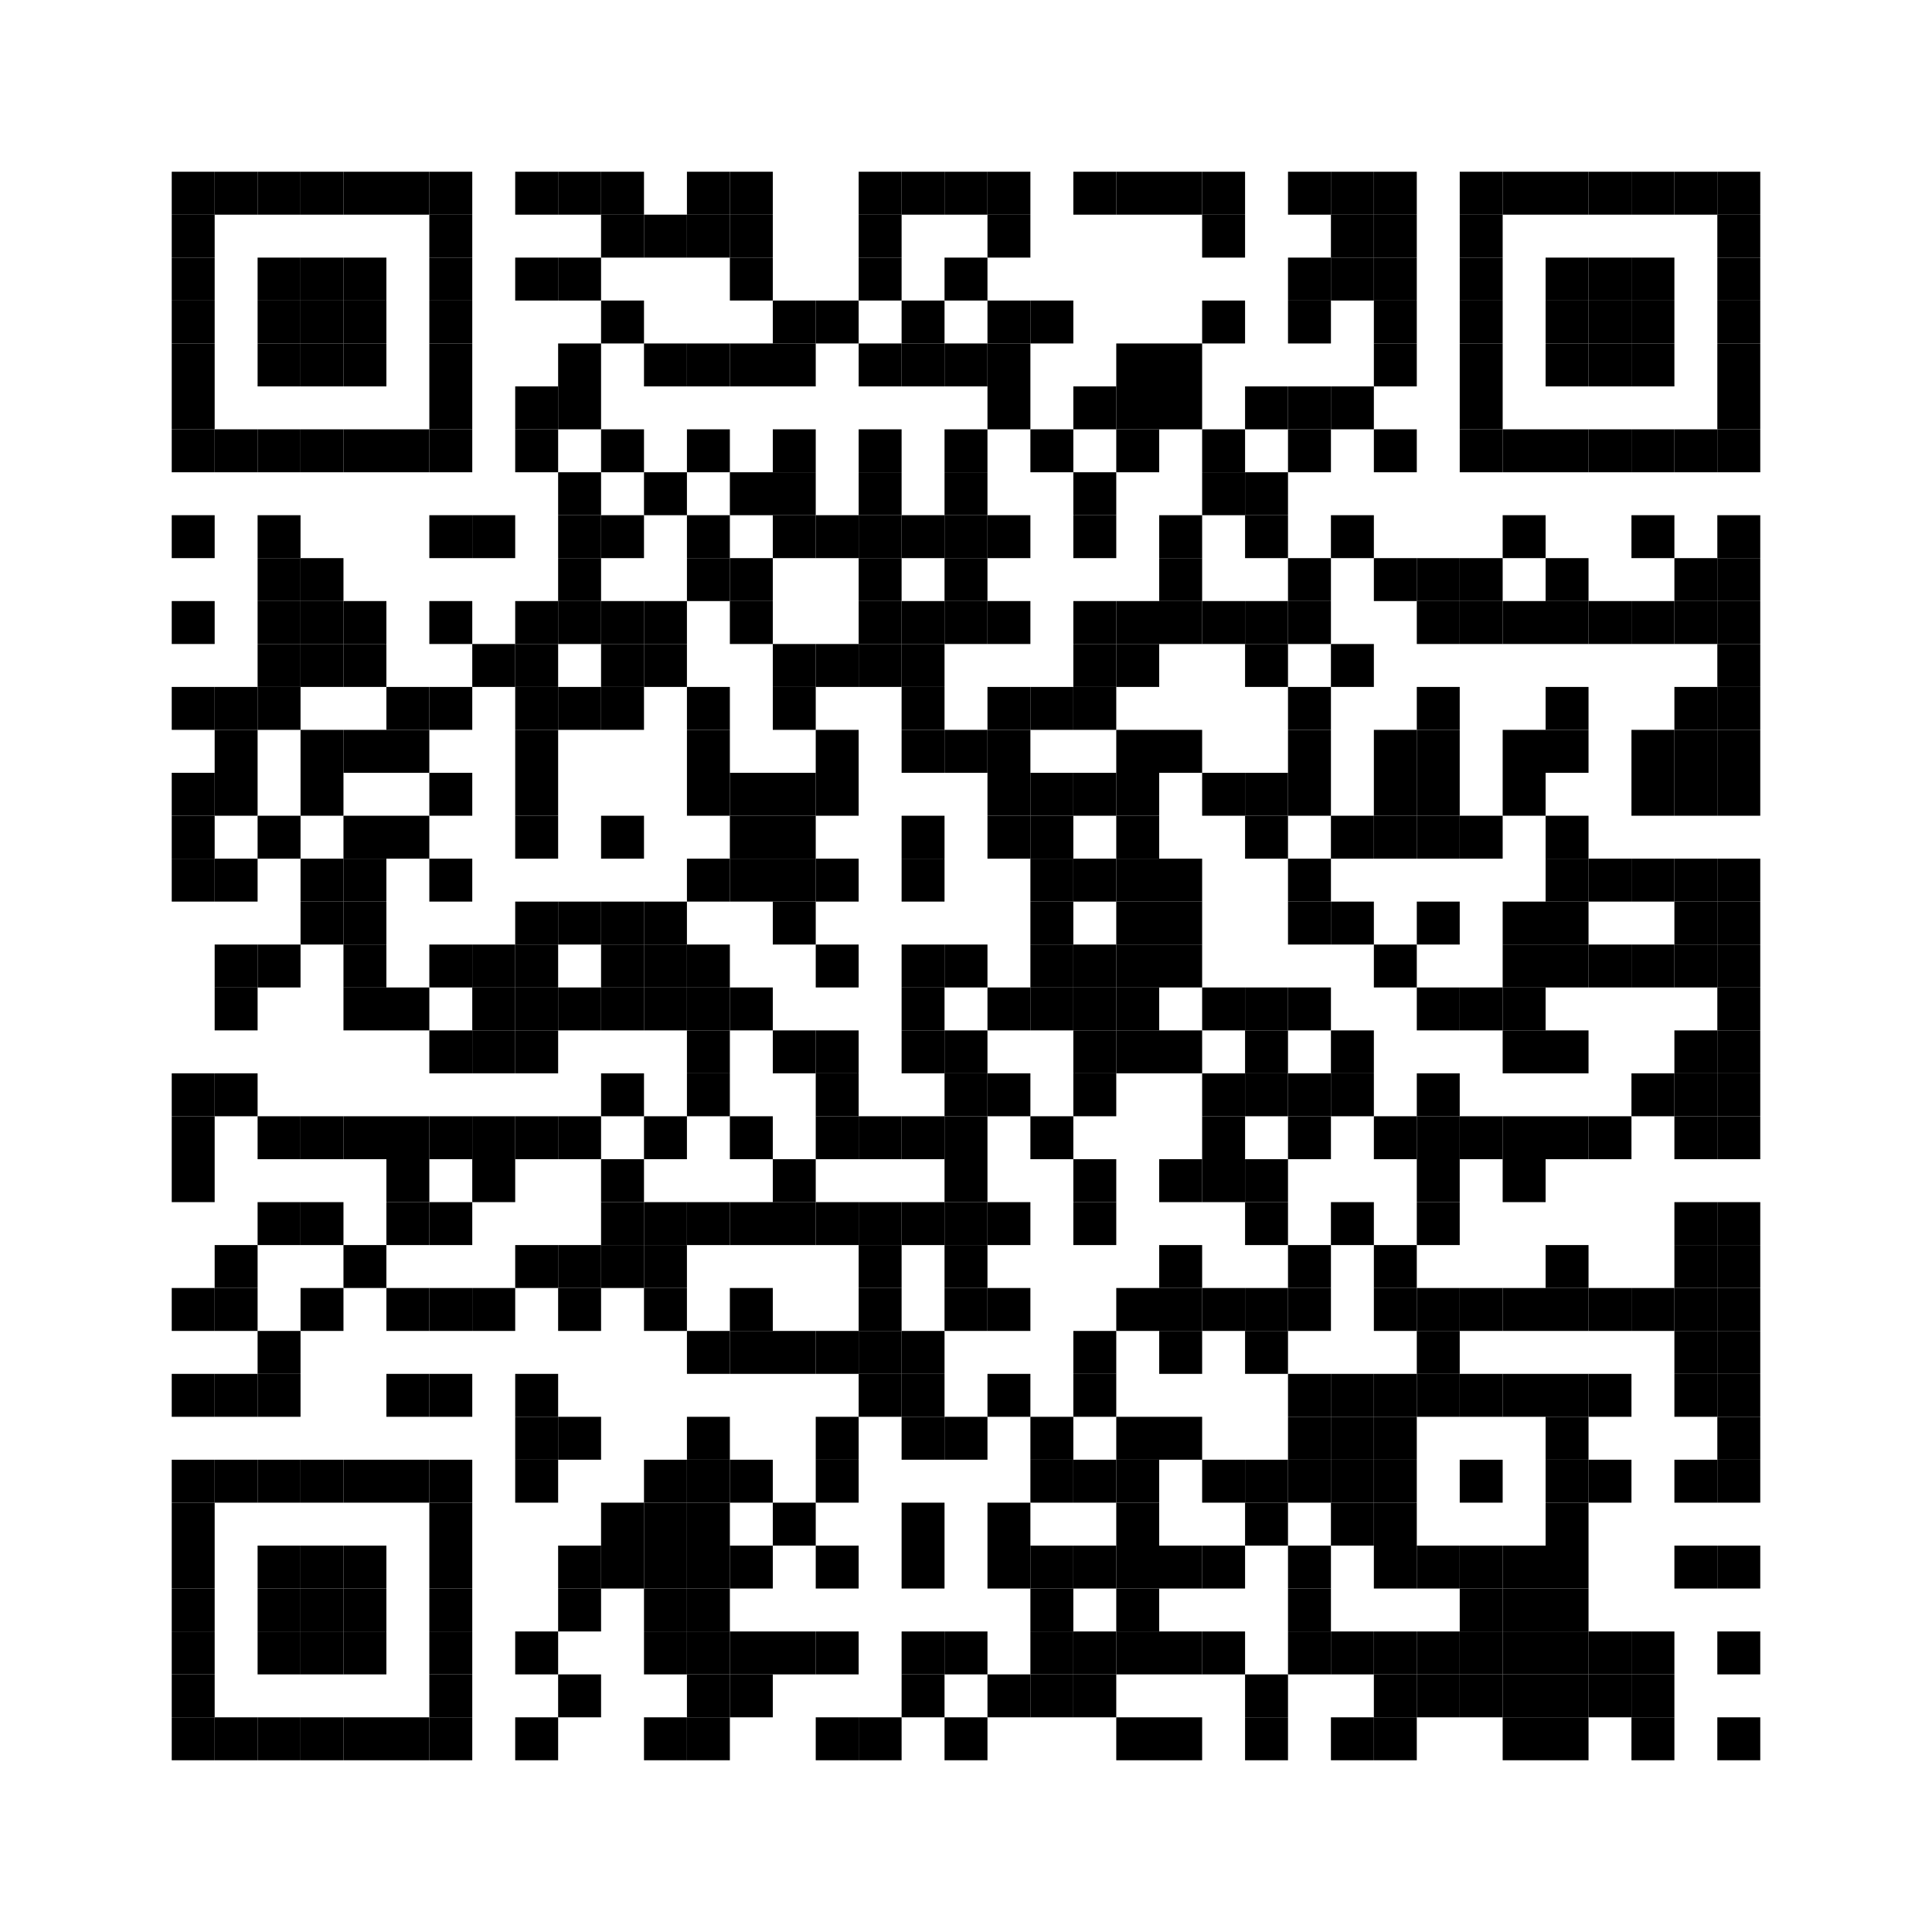 <?xml version='1.0' encoding='UTF-8'?>
<svg width="45mm" height="45mm" version="1.1" xmlns="http://www.w3.org/2000/svg"><rect x="4mm" y="4mm" width="1mm" height="1mm" /><rect x="5mm" y="4mm" width="1mm" height="1mm" /><rect x="6mm" y="4mm" width="1mm" height="1mm" /><rect x="7mm" y="4mm" width="1mm" height="1mm" /><rect x="8mm" y="4mm" width="1mm" height="1mm" /><rect x="9mm" y="4mm" width="1mm" height="1mm" /><rect x="10mm" y="4mm" width="1mm" height="1mm" /><rect x="12mm" y="4mm" width="1mm" height="1mm" /><rect x="13mm" y="4mm" width="1mm" height="1mm" /><rect x="14mm" y="4mm" width="1mm" height="1mm" /><rect x="16mm" y="4mm" width="1mm" height="1mm" /><rect x="17mm" y="4mm" width="1mm" height="1mm" /><rect x="20mm" y="4mm" width="1mm" height="1mm" /><rect x="21mm" y="4mm" width="1mm" height="1mm" /><rect x="22mm" y="4mm" width="1mm" height="1mm" /><rect x="23mm" y="4mm" width="1mm" height="1mm" /><rect x="25mm" y="4mm" width="1mm" height="1mm" /><rect x="26mm" y="4mm" width="1mm" height="1mm" /><rect x="27mm" y="4mm" width="1mm" height="1mm" /><rect x="28mm" y="4mm" width="1mm" height="1mm" /><rect x="30mm" y="4mm" width="1mm" height="1mm" /><rect x="31mm" y="4mm" width="1mm" height="1mm" /><rect x="32mm" y="4mm" width="1mm" height="1mm" /><rect x="34mm" y="4mm" width="1mm" height="1mm" /><rect x="35mm" y="4mm" width="1mm" height="1mm" /><rect x="36mm" y="4mm" width="1mm" height="1mm" /><rect x="37mm" y="4mm" width="1mm" height="1mm" /><rect x="38mm" y="4mm" width="1mm" height="1mm" /><rect x="39mm" y="4mm" width="1mm" height="1mm" /><rect x="40mm" y="4mm" width="1mm" height="1mm" /><rect x="4mm" y="5mm" width="1mm" height="1mm" /><rect x="10mm" y="5mm" width="1mm" height="1mm" /><rect x="14mm" y="5mm" width="1mm" height="1mm" /><rect x="15mm" y="5mm" width="1mm" height="1mm" /><rect x="16mm" y="5mm" width="1mm" height="1mm" /><rect x="17mm" y="5mm" width="1mm" height="1mm" /><rect x="20mm" y="5mm" width="1mm" height="1mm" /><rect x="23mm" y="5mm" width="1mm" height="1mm" /><rect x="28mm" y="5mm" width="1mm" height="1mm" /><rect x="31mm" y="5mm" width="1mm" height="1mm" /><rect x="32mm" y="5mm" width="1mm" height="1mm" /><rect x="34mm" y="5mm" width="1mm" height="1mm" /><rect x="40mm" y="5mm" width="1mm" height="1mm" /><rect x="4mm" y="6mm" width="1mm" height="1mm" /><rect x="6mm" y="6mm" width="1mm" height="1mm" /><rect x="7mm" y="6mm" width="1mm" height="1mm" /><rect x="8mm" y="6mm" width="1mm" height="1mm" /><rect x="10mm" y="6mm" width="1mm" height="1mm" /><rect x="12mm" y="6mm" width="1mm" height="1mm" /><rect x="13mm" y="6mm" width="1mm" height="1mm" /><rect x="17mm" y="6mm" width="1mm" height="1mm" /><rect x="20mm" y="6mm" width="1mm" height="1mm" /><rect x="22mm" y="6mm" width="1mm" height="1mm" /><rect x="30mm" y="6mm" width="1mm" height="1mm" /><rect x="31mm" y="6mm" width="1mm" height="1mm" /><rect x="32mm" y="6mm" width="1mm" height="1mm" /><rect x="34mm" y="6mm" width="1mm" height="1mm" /><rect x="36mm" y="6mm" width="1mm" height="1mm" /><rect x="37mm" y="6mm" width="1mm" height="1mm" /><rect x="38mm" y="6mm" width="1mm" height="1mm" /><rect x="40mm" y="6mm" width="1mm" height="1mm" /><rect x="4mm" y="7mm" width="1mm" height="1mm" /><rect x="6mm" y="7mm" width="1mm" height="1mm" /><rect x="7mm" y="7mm" width="1mm" height="1mm" /><rect x="8mm" y="7mm" width="1mm" height="1mm" /><rect x="10mm" y="7mm" width="1mm" height="1mm" /><rect x="14mm" y="7mm" width="1mm" height="1mm" /><rect x="18mm" y="7mm" width="1mm" height="1mm" /><rect x="19mm" y="7mm" width="1mm" height="1mm" /><rect x="21mm" y="7mm" width="1mm" height="1mm" /><rect x="23mm" y="7mm" width="1mm" height="1mm" /><rect x="24mm" y="7mm" width="1mm" height="1mm" /><rect x="28mm" y="7mm" width="1mm" height="1mm" /><rect x="30mm" y="7mm" width="1mm" height="1mm" /><rect x="32mm" y="7mm" width="1mm" height="1mm" /><rect x="34mm" y="7mm" width="1mm" height="1mm" /><rect x="36mm" y="7mm" width="1mm" height="1mm" /><rect x="37mm" y="7mm" width="1mm" height="1mm" /><rect x="38mm" y="7mm" width="1mm" height="1mm" /><rect x="40mm" y="7mm" width="1mm" height="1mm" /><rect x="4mm" y="8mm" width="1mm" height="1mm" /><rect x="6mm" y="8mm" width="1mm" height="1mm" /><rect x="7mm" y="8mm" width="1mm" height="1mm" /><rect x="8mm" y="8mm" width="1mm" height="1mm" /><rect x="10mm" y="8mm" width="1mm" height="1mm" /><rect x="13mm" y="8mm" width="1mm" height="1mm" /><rect x="15mm" y="8mm" width="1mm" height="1mm" /><rect x="16mm" y="8mm" width="1mm" height="1mm" /><rect x="17mm" y="8mm" width="1mm" height="1mm" /><rect x="18mm" y="8mm" width="1mm" height="1mm" /><rect x="20mm" y="8mm" width="1mm" height="1mm" /><rect x="21mm" y="8mm" width="1mm" height="1mm" /><rect x="22mm" y="8mm" width="1mm" height="1mm" /><rect x="23mm" y="8mm" width="1mm" height="1mm" /><rect x="26mm" y="8mm" width="1mm" height="1mm" /><rect x="27mm" y="8mm" width="1mm" height="1mm" /><rect x="32mm" y="8mm" width="1mm" height="1mm" /><rect x="34mm" y="8mm" width="1mm" height="1mm" /><rect x="36mm" y="8mm" width="1mm" height="1mm" /><rect x="37mm" y="8mm" width="1mm" height="1mm" /><rect x="38mm" y="8mm" width="1mm" height="1mm" /><rect x="40mm" y="8mm" width="1mm" height="1mm" /><rect x="4mm" y="9mm" width="1mm" height="1mm" /><rect x="10mm" y="9mm" width="1mm" height="1mm" /><rect x="12mm" y="9mm" width="1mm" height="1mm" /><rect x="13mm" y="9mm" width="1mm" height="1mm" /><rect x="23mm" y="9mm" width="1mm" height="1mm" /><rect x="25mm" y="9mm" width="1mm" height="1mm" /><rect x="26mm" y="9mm" width="1mm" height="1mm" /><rect x="27mm" y="9mm" width="1mm" height="1mm" /><rect x="29mm" y="9mm" width="1mm" height="1mm" /><rect x="30mm" y="9mm" width="1mm" height="1mm" /><rect x="31mm" y="9mm" width="1mm" height="1mm" /><rect x="34mm" y="9mm" width="1mm" height="1mm" /><rect x="40mm" y="9mm" width="1mm" height="1mm" /><rect x="4mm" y="10mm" width="1mm" height="1mm" /><rect x="5mm" y="10mm" width="1mm" height="1mm" /><rect x="6mm" y="10mm" width="1mm" height="1mm" /><rect x="7mm" y="10mm" width="1mm" height="1mm" /><rect x="8mm" y="10mm" width="1mm" height="1mm" /><rect x="9mm" y="10mm" width="1mm" height="1mm" /><rect x="10mm" y="10mm" width="1mm" height="1mm" /><rect x="12mm" y="10mm" width="1mm" height="1mm" /><rect x="14mm" y="10mm" width="1mm" height="1mm" /><rect x="16mm" y="10mm" width="1mm" height="1mm" /><rect x="18mm" y="10mm" width="1mm" height="1mm" /><rect x="20mm" y="10mm" width="1mm" height="1mm" /><rect x="22mm" y="10mm" width="1mm" height="1mm" /><rect x="24mm" y="10mm" width="1mm" height="1mm" /><rect x="26mm" y="10mm" width="1mm" height="1mm" /><rect x="28mm" y="10mm" width="1mm" height="1mm" /><rect x="30mm" y="10mm" width="1mm" height="1mm" /><rect x="32mm" y="10mm" width="1mm" height="1mm" /><rect x="34mm" y="10mm" width="1mm" height="1mm" /><rect x="35mm" y="10mm" width="1mm" height="1mm" /><rect x="36mm" y="10mm" width="1mm" height="1mm" /><rect x="37mm" y="10mm" width="1mm" height="1mm" /><rect x="38mm" y="10mm" width="1mm" height="1mm" /><rect x="39mm" y="10mm" width="1mm" height="1mm" /><rect x="40mm" y="10mm" width="1mm" height="1mm" /><rect x="13mm" y="11mm" width="1mm" height="1mm" /><rect x="15mm" y="11mm" width="1mm" height="1mm" /><rect x="17mm" y="11mm" width="1mm" height="1mm" /><rect x="18mm" y="11mm" width="1mm" height="1mm" /><rect x="20mm" y="11mm" width="1mm" height="1mm" /><rect x="22mm" y="11mm" width="1mm" height="1mm" /><rect x="25mm" y="11mm" width="1mm" height="1mm" /><rect x="28mm" y="11mm" width="1mm" height="1mm" /><rect x="29mm" y="11mm" width="1mm" height="1mm" /><rect x="4mm" y="12mm" width="1mm" height="1mm" /><rect x="6mm" y="12mm" width="1mm" height="1mm" /><rect x="10mm" y="12mm" width="1mm" height="1mm" /><rect x="11mm" y="12mm" width="1mm" height="1mm" /><rect x="13mm" y="12mm" width="1mm" height="1mm" /><rect x="14mm" y="12mm" width="1mm" height="1mm" /><rect x="16mm" y="12mm" width="1mm" height="1mm" /><rect x="18mm" y="12mm" width="1mm" height="1mm" /><rect x="19mm" y="12mm" width="1mm" height="1mm" /><rect x="20mm" y="12mm" width="1mm" height="1mm" /><rect x="21mm" y="12mm" width="1mm" height="1mm" /><rect x="22mm" y="12mm" width="1mm" height="1mm" /><rect x="23mm" y="12mm" width="1mm" height="1mm" /><rect x="25mm" y="12mm" width="1mm" height="1mm" /><rect x="27mm" y="12mm" width="1mm" height="1mm" /><rect x="29mm" y="12mm" width="1mm" height="1mm" /><rect x="31mm" y="12mm" width="1mm" height="1mm" /><rect x="35mm" y="12mm" width="1mm" height="1mm" /><rect x="38mm" y="12mm" width="1mm" height="1mm" /><rect x="40mm" y="12mm" width="1mm" height="1mm" /><rect x="6mm" y="13mm" width="1mm" height="1mm" /><rect x="7mm" y="13mm" width="1mm" height="1mm" /><rect x="13mm" y="13mm" width="1mm" height="1mm" /><rect x="16mm" y="13mm" width="1mm" height="1mm" /><rect x="17mm" y="13mm" width="1mm" height="1mm" /><rect x="20mm" y="13mm" width="1mm" height="1mm" /><rect x="22mm" y="13mm" width="1mm" height="1mm" /><rect x="27mm" y="13mm" width="1mm" height="1mm" /><rect x="30mm" y="13mm" width="1mm" height="1mm" /><rect x="32mm" y="13mm" width="1mm" height="1mm" /><rect x="33mm" y="13mm" width="1mm" height="1mm" /><rect x="34mm" y="13mm" width="1mm" height="1mm" /><rect x="36mm" y="13mm" width="1mm" height="1mm" /><rect x="39mm" y="13mm" width="1mm" height="1mm" /><rect x="40mm" y="13mm" width="1mm" height="1mm" /><rect x="4mm" y="14mm" width="1mm" height="1mm" /><rect x="6mm" y="14mm" width="1mm" height="1mm" /><rect x="7mm" y="14mm" width="1mm" height="1mm" /><rect x="8mm" y="14mm" width="1mm" height="1mm" /><rect x="10mm" y="14mm" width="1mm" height="1mm" /><rect x="12mm" y="14mm" width="1mm" height="1mm" /><rect x="13mm" y="14mm" width="1mm" height="1mm" /><rect x="14mm" y="14mm" width="1mm" height="1mm" /><rect x="15mm" y="14mm" width="1mm" height="1mm" /><rect x="17mm" y="14mm" width="1mm" height="1mm" /><rect x="20mm" y="14mm" width="1mm" height="1mm" /><rect x="21mm" y="14mm" width="1mm" height="1mm" /><rect x="22mm" y="14mm" width="1mm" height="1mm" /><rect x="23mm" y="14mm" width="1mm" height="1mm" /><rect x="25mm" y="14mm" width="1mm" height="1mm" /><rect x="26mm" y="14mm" width="1mm" height="1mm" /><rect x="27mm" y="14mm" width="1mm" height="1mm" /><rect x="28mm" y="14mm" width="1mm" height="1mm" /><rect x="29mm" y="14mm" width="1mm" height="1mm" /><rect x="30mm" y="14mm" width="1mm" height="1mm" /><rect x="33mm" y="14mm" width="1mm" height="1mm" /><rect x="34mm" y="14mm" width="1mm" height="1mm" /><rect x="35mm" y="14mm" width="1mm" height="1mm" /><rect x="36mm" y="14mm" width="1mm" height="1mm" /><rect x="37mm" y="14mm" width="1mm" height="1mm" /><rect x="38mm" y="14mm" width="1mm" height="1mm" /><rect x="39mm" y="14mm" width="1mm" height="1mm" /><rect x="40mm" y="14mm" width="1mm" height="1mm" /><rect x="6mm" y="15mm" width="1mm" height="1mm" /><rect x="7mm" y="15mm" width="1mm" height="1mm" /><rect x="8mm" y="15mm" width="1mm" height="1mm" /><rect x="11mm" y="15mm" width="1mm" height="1mm" /><rect x="12mm" y="15mm" width="1mm" height="1mm" /><rect x="14mm" y="15mm" width="1mm" height="1mm" /><rect x="15mm" y="15mm" width="1mm" height="1mm" /><rect x="18mm" y="15mm" width="1mm" height="1mm" /><rect x="19mm" y="15mm" width="1mm" height="1mm" /><rect x="20mm" y="15mm" width="1mm" height="1mm" /><rect x="21mm" y="15mm" width="1mm" height="1mm" /><rect x="25mm" y="15mm" width="1mm" height="1mm" /><rect x="26mm" y="15mm" width="1mm" height="1mm" /><rect x="29mm" y="15mm" width="1mm" height="1mm" /><rect x="31mm" y="15mm" width="1mm" height="1mm" /><rect x="40mm" y="15mm" width="1mm" height="1mm" /><rect x="4mm" y="16mm" width="1mm" height="1mm" /><rect x="5mm" y="16mm" width="1mm" height="1mm" /><rect x="6mm" y="16mm" width="1mm" height="1mm" /><rect x="9mm" y="16mm" width="1mm" height="1mm" /><rect x="10mm" y="16mm" width="1mm" height="1mm" /><rect x="12mm" y="16mm" width="1mm" height="1mm" /><rect x="13mm" y="16mm" width="1mm" height="1mm" /><rect x="14mm" y="16mm" width="1mm" height="1mm" /><rect x="16mm" y="16mm" width="1mm" height="1mm" /><rect x="18mm" y="16mm" width="1mm" height="1mm" /><rect x="21mm" y="16mm" width="1mm" height="1mm" /><rect x="23mm" y="16mm" width="1mm" height="1mm" /><rect x="24mm" y="16mm" width="1mm" height="1mm" /><rect x="25mm" y="16mm" width="1mm" height="1mm" /><rect x="30mm" y="16mm" width="1mm" height="1mm" /><rect x="33mm" y="16mm" width="1mm" height="1mm" /><rect x="36mm" y="16mm" width="1mm" height="1mm" /><rect x="39mm" y="16mm" width="1mm" height="1mm" /><rect x="40mm" y="16mm" width="1mm" height="1mm" /><rect x="5mm" y="17mm" width="1mm" height="1mm" /><rect x="7mm" y="17mm" width="1mm" height="1mm" /><rect x="8mm" y="17mm" width="1mm" height="1mm" /><rect x="9mm" y="17mm" width="1mm" height="1mm" /><rect x="12mm" y="17mm" width="1mm" height="1mm" /><rect x="16mm" y="17mm" width="1mm" height="1mm" /><rect x="19mm" y="17mm" width="1mm" height="1mm" /><rect x="21mm" y="17mm" width="1mm" height="1mm" /><rect x="22mm" y="17mm" width="1mm" height="1mm" /><rect x="23mm" y="17mm" width="1mm" height="1mm" /><rect x="26mm" y="17mm" width="1mm" height="1mm" /><rect x="27mm" y="17mm" width="1mm" height="1mm" /><rect x="30mm" y="17mm" width="1mm" height="1mm" /><rect x="32mm" y="17mm" width="1mm" height="1mm" /><rect x="33mm" y="17mm" width="1mm" height="1mm" /><rect x="35mm" y="17mm" width="1mm" height="1mm" /><rect x="36mm" y="17mm" width="1mm" height="1mm" /><rect x="38mm" y="17mm" width="1mm" height="1mm" /><rect x="39mm" y="17mm" width="1mm" height="1mm" /><rect x="40mm" y="17mm" width="1mm" height="1mm" /><rect x="4mm" y="18mm" width="1mm" height="1mm" /><rect x="5mm" y="18mm" width="1mm" height="1mm" /><rect x="7mm" y="18mm" width="1mm" height="1mm" /><rect x="10mm" y="18mm" width="1mm" height="1mm" /><rect x="12mm" y="18mm" width="1mm" height="1mm" /><rect x="16mm" y="18mm" width="1mm" height="1mm" /><rect x="17mm" y="18mm" width="1mm" height="1mm" /><rect x="18mm" y="18mm" width="1mm" height="1mm" /><rect x="19mm" y="18mm" width="1mm" height="1mm" /><rect x="23mm" y="18mm" width="1mm" height="1mm" /><rect x="24mm" y="18mm" width="1mm" height="1mm" /><rect x="25mm" y="18mm" width="1mm" height="1mm" /><rect x="26mm" y="18mm" width="1mm" height="1mm" /><rect x="28mm" y="18mm" width="1mm" height="1mm" /><rect x="29mm" y="18mm" width="1mm" height="1mm" /><rect x="30mm" y="18mm" width="1mm" height="1mm" /><rect x="32mm" y="18mm" width="1mm" height="1mm" /><rect x="33mm" y="18mm" width="1mm" height="1mm" /><rect x="35mm" y="18mm" width="1mm" height="1mm" /><rect x="38mm" y="18mm" width="1mm" height="1mm" /><rect x="39mm" y="18mm" width="1mm" height="1mm" /><rect x="40mm" y="18mm" width="1mm" height="1mm" /><rect x="4mm" y="19mm" width="1mm" height="1mm" /><rect x="6mm" y="19mm" width="1mm" height="1mm" /><rect x="8mm" y="19mm" width="1mm" height="1mm" /><rect x="9mm" y="19mm" width="1mm" height="1mm" /><rect x="12mm" y="19mm" width="1mm" height="1mm" /><rect x="14mm" y="19mm" width="1mm" height="1mm" /><rect x="17mm" y="19mm" width="1mm" height="1mm" /><rect x="18mm" y="19mm" width="1mm" height="1mm" /><rect x="21mm" y="19mm" width="1mm" height="1mm" /><rect x="23mm" y="19mm" width="1mm" height="1mm" /><rect x="24mm" y="19mm" width="1mm" height="1mm" /><rect x="26mm" y="19mm" width="1mm" height="1mm" /><rect x="29mm" y="19mm" width="1mm" height="1mm" /><rect x="31mm" y="19mm" width="1mm" height="1mm" /><rect x="32mm" y="19mm" width="1mm" height="1mm" /><rect x="33mm" y="19mm" width="1mm" height="1mm" /><rect x="34mm" y="19mm" width="1mm" height="1mm" /><rect x="36mm" y="19mm" width="1mm" height="1mm" /><rect x="4mm" y="20mm" width="1mm" height="1mm" /><rect x="5mm" y="20mm" width="1mm" height="1mm" /><rect x="7mm" y="20mm" width="1mm" height="1mm" /><rect x="8mm" y="20mm" width="1mm" height="1mm" /><rect x="10mm" y="20mm" width="1mm" height="1mm" /><rect x="16mm" y="20mm" width="1mm" height="1mm" /><rect x="17mm" y="20mm" width="1mm" height="1mm" /><rect x="18mm" y="20mm" width="1mm" height="1mm" /><rect x="19mm" y="20mm" width="1mm" height="1mm" /><rect x="21mm" y="20mm" width="1mm" height="1mm" /><rect x="24mm" y="20mm" width="1mm" height="1mm" /><rect x="25mm" y="20mm" width="1mm" height="1mm" /><rect x="26mm" y="20mm" width="1mm" height="1mm" /><rect x="27mm" y="20mm" width="1mm" height="1mm" /><rect x="30mm" y="20mm" width="1mm" height="1mm" /><rect x="36mm" y="20mm" width="1mm" height="1mm" /><rect x="37mm" y="20mm" width="1mm" height="1mm" /><rect x="38mm" y="20mm" width="1mm" height="1mm" /><rect x="39mm" y="20mm" width="1mm" height="1mm" /><rect x="40mm" y="20mm" width="1mm" height="1mm" /><rect x="7mm" y="21mm" width="1mm" height="1mm" /><rect x="8mm" y="21mm" width="1mm" height="1mm" /><rect x="12mm" y="21mm" width="1mm" height="1mm" /><rect x="13mm" y="21mm" width="1mm" height="1mm" /><rect x="14mm" y="21mm" width="1mm" height="1mm" /><rect x="15mm" y="21mm" width="1mm" height="1mm" /><rect x="18mm" y="21mm" width="1mm" height="1mm" /><rect x="24mm" y="21mm" width="1mm" height="1mm" /><rect x="26mm" y="21mm" width="1mm" height="1mm" /><rect x="27mm" y="21mm" width="1mm" height="1mm" /><rect x="30mm" y="21mm" width="1mm" height="1mm" /><rect x="31mm" y="21mm" width="1mm" height="1mm" /><rect x="33mm" y="21mm" width="1mm" height="1mm" /><rect x="35mm" y="21mm" width="1mm" height="1mm" /><rect x="36mm" y="21mm" width="1mm" height="1mm" /><rect x="39mm" y="21mm" width="1mm" height="1mm" /><rect x="40mm" y="21mm" width="1mm" height="1mm" /><rect x="5mm" y="22mm" width="1mm" height="1mm" /><rect x="6mm" y="22mm" width="1mm" height="1mm" /><rect x="8mm" y="22mm" width="1mm" height="1mm" /><rect x="10mm" y="22mm" width="1mm" height="1mm" /><rect x="11mm" y="22mm" width="1mm" height="1mm" /><rect x="12mm" y="22mm" width="1mm" height="1mm" /><rect x="14mm" y="22mm" width="1mm" height="1mm" /><rect x="15mm" y="22mm" width="1mm" height="1mm" /><rect x="16mm" y="22mm" width="1mm" height="1mm" /><rect x="19mm" y="22mm" width="1mm" height="1mm" /><rect x="21mm" y="22mm" width="1mm" height="1mm" /><rect x="22mm" y="22mm" width="1mm" height="1mm" /><rect x="24mm" y="22mm" width="1mm" height="1mm" /><rect x="25mm" y="22mm" width="1mm" height="1mm" /><rect x="26mm" y="22mm" width="1mm" height="1mm" /><rect x="27mm" y="22mm" width="1mm" height="1mm" /><rect x="32mm" y="22mm" width="1mm" height="1mm" /><rect x="35mm" y="22mm" width="1mm" height="1mm" /><rect x="36mm" y="22mm" width="1mm" height="1mm" /><rect x="37mm" y="22mm" width="1mm" height="1mm" /><rect x="38mm" y="22mm" width="1mm" height="1mm" /><rect x="39mm" y="22mm" width="1mm" height="1mm" /><rect x="40mm" y="22mm" width="1mm" height="1mm" /><rect x="5mm" y="23mm" width="1mm" height="1mm" /><rect x="8mm" y="23mm" width="1mm" height="1mm" /><rect x="9mm" y="23mm" width="1mm" height="1mm" /><rect x="11mm" y="23mm" width="1mm" height="1mm" /><rect x="12mm" y="23mm" width="1mm" height="1mm" /><rect x="13mm" y="23mm" width="1mm" height="1mm" /><rect x="14mm" y="23mm" width="1mm" height="1mm" /><rect x="15mm" y="23mm" width="1mm" height="1mm" /><rect x="16mm" y="23mm" width="1mm" height="1mm" /><rect x="17mm" y="23mm" width="1mm" height="1mm" /><rect x="21mm" y="23mm" width="1mm" height="1mm" /><rect x="23mm" y="23mm" width="1mm" height="1mm" /><rect x="24mm" y="23mm" width="1mm" height="1mm" /><rect x="25mm" y="23mm" width="1mm" height="1mm" /><rect x="26mm" y="23mm" width="1mm" height="1mm" /><rect x="28mm" y="23mm" width="1mm" height="1mm" /><rect x="29mm" y="23mm" width="1mm" height="1mm" /><rect x="30mm" y="23mm" width="1mm" height="1mm" /><rect x="33mm" y="23mm" width="1mm" height="1mm" /><rect x="34mm" y="23mm" width="1mm" height="1mm" /><rect x="35mm" y="23mm" width="1mm" height="1mm" /><rect x="40mm" y="23mm" width="1mm" height="1mm" /><rect x="10mm" y="24mm" width="1mm" height="1mm" /><rect x="11mm" y="24mm" width="1mm" height="1mm" /><rect x="12mm" y="24mm" width="1mm" height="1mm" /><rect x="16mm" y="24mm" width="1mm" height="1mm" /><rect x="18mm" y="24mm" width="1mm" height="1mm" /><rect x="19mm" y="24mm" width="1mm" height="1mm" /><rect x="21mm" y="24mm" width="1mm" height="1mm" /><rect x="22mm" y="24mm" width="1mm" height="1mm" /><rect x="25mm" y="24mm" width="1mm" height="1mm" /><rect x="26mm" y="24mm" width="1mm" height="1mm" /><rect x="27mm" y="24mm" width="1mm" height="1mm" /><rect x="29mm" y="24mm" width="1mm" height="1mm" /><rect x="31mm" y="24mm" width="1mm" height="1mm" /><rect x="35mm" y="24mm" width="1mm" height="1mm" /><rect x="36mm" y="24mm" width="1mm" height="1mm" /><rect x="39mm" y="24mm" width="1mm" height="1mm" /><rect x="40mm" y="24mm" width="1mm" height="1mm" /><rect x="4mm" y="25mm" width="1mm" height="1mm" /><rect x="5mm" y="25mm" width="1mm" height="1mm" /><rect x="14mm" y="25mm" width="1mm" height="1mm" /><rect x="16mm" y="25mm" width="1mm" height="1mm" /><rect x="19mm" y="25mm" width="1mm" height="1mm" /><rect x="22mm" y="25mm" width="1mm" height="1mm" /><rect x="23mm" y="25mm" width="1mm" height="1mm" /><rect x="25mm" y="25mm" width="1mm" height="1mm" /><rect x="28mm" y="25mm" width="1mm" height="1mm" /><rect x="29mm" y="25mm" width="1mm" height="1mm" /><rect x="30mm" y="25mm" width="1mm" height="1mm" /><rect x="31mm" y="25mm" width="1mm" height="1mm" /><rect x="33mm" y="25mm" width="1mm" height="1mm" /><rect x="38mm" y="25mm" width="1mm" height="1mm" /><rect x="39mm" y="25mm" width="1mm" height="1mm" /><rect x="40mm" y="25mm" width="1mm" height="1mm" /><rect x="4mm" y="26mm" width="1mm" height="1mm" /><rect x="6mm" y="26mm" width="1mm" height="1mm" /><rect x="7mm" y="26mm" width="1mm" height="1mm" /><rect x="8mm" y="26mm" width="1mm" height="1mm" /><rect x="9mm" y="26mm" width="1mm" height="1mm" /><rect x="10mm" y="26mm" width="1mm" height="1mm" /><rect x="11mm" y="26mm" width="1mm" height="1mm" /><rect x="12mm" y="26mm" width="1mm" height="1mm" /><rect x="13mm" y="26mm" width="1mm" height="1mm" /><rect x="15mm" y="26mm" width="1mm" height="1mm" /><rect x="17mm" y="26mm" width="1mm" height="1mm" /><rect x="19mm" y="26mm" width="1mm" height="1mm" /><rect x="20mm" y="26mm" width="1mm" height="1mm" /><rect x="21mm" y="26mm" width="1mm" height="1mm" /><rect x="22mm" y="26mm" width="1mm" height="1mm" /><rect x="24mm" y="26mm" width="1mm" height="1mm" /><rect x="28mm" y="26mm" width="1mm" height="1mm" /><rect x="30mm" y="26mm" width="1mm" height="1mm" /><rect x="32mm" y="26mm" width="1mm" height="1mm" /><rect x="33mm" y="26mm" width="1mm" height="1mm" /><rect x="34mm" y="26mm" width="1mm" height="1mm" /><rect x="35mm" y="26mm" width="1mm" height="1mm" /><rect x="36mm" y="26mm" width="1mm" height="1mm" /><rect x="37mm" y="26mm" width="1mm" height="1mm" /><rect x="39mm" y="26mm" width="1mm" height="1mm" /><rect x="40mm" y="26mm" width="1mm" height="1mm" /><rect x="4mm" y="27mm" width="1mm" height="1mm" /><rect x="9mm" y="27mm" width="1mm" height="1mm" /><rect x="11mm" y="27mm" width="1mm" height="1mm" /><rect x="14mm" y="27mm" width="1mm" height="1mm" /><rect x="18mm" y="27mm" width="1mm" height="1mm" /><rect x="22mm" y="27mm" width="1mm" height="1mm" /><rect x="25mm" y="27mm" width="1mm" height="1mm" /><rect x="27mm" y="27mm" width="1mm" height="1mm" /><rect x="28mm" y="27mm" width="1mm" height="1mm" /><rect x="29mm" y="27mm" width="1mm" height="1mm" /><rect x="33mm" y="27mm" width="1mm" height="1mm" /><rect x="35mm" y="27mm" width="1mm" height="1mm" /><rect x="6mm" y="28mm" width="1mm" height="1mm" /><rect x="7mm" y="28mm" width="1mm" height="1mm" /><rect x="9mm" y="28mm" width="1mm" height="1mm" /><rect x="10mm" y="28mm" width="1mm" height="1mm" /><rect x="14mm" y="28mm" width="1mm" height="1mm" /><rect x="15mm" y="28mm" width="1mm" height="1mm" /><rect x="16mm" y="28mm" width="1mm" height="1mm" /><rect x="17mm" y="28mm" width="1mm" height="1mm" /><rect x="18mm" y="28mm" width="1mm" height="1mm" /><rect x="19mm" y="28mm" width="1mm" height="1mm" /><rect x="20mm" y="28mm" width="1mm" height="1mm" /><rect x="21mm" y="28mm" width="1mm" height="1mm" /><rect x="22mm" y="28mm" width="1mm" height="1mm" /><rect x="23mm" y="28mm" width="1mm" height="1mm" /><rect x="25mm" y="28mm" width="1mm" height="1mm" /><rect x="29mm" y="28mm" width="1mm" height="1mm" /><rect x="31mm" y="28mm" width="1mm" height="1mm" /><rect x="33mm" y="28mm" width="1mm" height="1mm" /><rect x="39mm" y="28mm" width="1mm" height="1mm" /><rect x="40mm" y="28mm" width="1mm" height="1mm" /><rect x="5mm" y="29mm" width="1mm" height="1mm" /><rect x="8mm" y="29mm" width="1mm" height="1mm" /><rect x="12mm" y="29mm" width="1mm" height="1mm" /><rect x="13mm" y="29mm" width="1mm" height="1mm" /><rect x="14mm" y="29mm" width="1mm" height="1mm" /><rect x="15mm" y="29mm" width="1mm" height="1mm" /><rect x="20mm" y="29mm" width="1mm" height="1mm" /><rect x="22mm" y="29mm" width="1mm" height="1mm" /><rect x="27mm" y="29mm" width="1mm" height="1mm" /><rect x="30mm" y="29mm" width="1mm" height="1mm" /><rect x="32mm" y="29mm" width="1mm" height="1mm" /><rect x="36mm" y="29mm" width="1mm" height="1mm" /><rect x="39mm" y="29mm" width="1mm" height="1mm" /><rect x="40mm" y="29mm" width="1mm" height="1mm" /><rect x="4mm" y="30mm" width="1mm" height="1mm" /><rect x="5mm" y="30mm" width="1mm" height="1mm" /><rect x="7mm" y="30mm" width="1mm" height="1mm" /><rect x="9mm" y="30mm" width="1mm" height="1mm" /><rect x="10mm" y="30mm" width="1mm" height="1mm" /><rect x="11mm" y="30mm" width="1mm" height="1mm" /><rect x="13mm" y="30mm" width="1mm" height="1mm" /><rect x="15mm" y="30mm" width="1mm" height="1mm" /><rect x="17mm" y="30mm" width="1mm" height="1mm" /><rect x="20mm" y="30mm" width="1mm" height="1mm" /><rect x="22mm" y="30mm" width="1mm" height="1mm" /><rect x="23mm" y="30mm" width="1mm" height="1mm" /><rect x="26mm" y="30mm" width="1mm" height="1mm" /><rect x="27mm" y="30mm" width="1mm" height="1mm" /><rect x="28mm" y="30mm" width="1mm" height="1mm" /><rect x="29mm" y="30mm" width="1mm" height="1mm" /><rect x="30mm" y="30mm" width="1mm" height="1mm" /><rect x="32mm" y="30mm" width="1mm" height="1mm" /><rect x="33mm" y="30mm" width="1mm" height="1mm" /><rect x="34mm" y="30mm" width="1mm" height="1mm" /><rect x="35mm" y="30mm" width="1mm" height="1mm" /><rect x="36mm" y="30mm" width="1mm" height="1mm" /><rect x="37mm" y="30mm" width="1mm" height="1mm" /><rect x="38mm" y="30mm" width="1mm" height="1mm" /><rect x="39mm" y="30mm" width="1mm" height="1mm" /><rect x="40mm" y="30mm" width="1mm" height="1mm" /><rect x="6mm" y="31mm" width="1mm" height="1mm" /><rect x="16mm" y="31mm" width="1mm" height="1mm" /><rect x="17mm" y="31mm" width="1mm" height="1mm" /><rect x="18mm" y="31mm" width="1mm" height="1mm" /><rect x="19mm" y="31mm" width="1mm" height="1mm" /><rect x="20mm" y="31mm" width="1mm" height="1mm" /><rect x="21mm" y="31mm" width="1mm" height="1mm" /><rect x="25mm" y="31mm" width="1mm" height="1mm" /><rect x="27mm" y="31mm" width="1mm" height="1mm" /><rect x="29mm" y="31mm" width="1mm" height="1mm" /><rect x="33mm" y="31mm" width="1mm" height="1mm" /><rect x="39mm" y="31mm" width="1mm" height="1mm" /><rect x="40mm" y="31mm" width="1mm" height="1mm" /><rect x="4mm" y="32mm" width="1mm" height="1mm" /><rect x="5mm" y="32mm" width="1mm" height="1mm" /><rect x="6mm" y="32mm" width="1mm" height="1mm" /><rect x="9mm" y="32mm" width="1mm" height="1mm" /><rect x="10mm" y="32mm" width="1mm" height="1mm" /><rect x="12mm" y="32mm" width="1mm" height="1mm" /><rect x="20mm" y="32mm" width="1mm" height="1mm" /><rect x="21mm" y="32mm" width="1mm" height="1mm" /><rect x="23mm" y="32mm" width="1mm" height="1mm" /><rect x="25mm" y="32mm" width="1mm" height="1mm" /><rect x="30mm" y="32mm" width="1mm" height="1mm" /><rect x="31mm" y="32mm" width="1mm" height="1mm" /><rect x="32mm" y="32mm" width="1mm" height="1mm" /><rect x="33mm" y="32mm" width="1mm" height="1mm" /><rect x="34mm" y="32mm" width="1mm" height="1mm" /><rect x="35mm" y="32mm" width="1mm" height="1mm" /><rect x="36mm" y="32mm" width="1mm" height="1mm" /><rect x="37mm" y="32mm" width="1mm" height="1mm" /><rect x="39mm" y="32mm" width="1mm" height="1mm" /><rect x="40mm" y="32mm" width="1mm" height="1mm" /><rect x="12mm" y="33mm" width="1mm" height="1mm" /><rect x="13mm" y="33mm" width="1mm" height="1mm" /><rect x="16mm" y="33mm" width="1mm" height="1mm" /><rect x="19mm" y="33mm" width="1mm" height="1mm" /><rect x="21mm" y="33mm" width="1mm" height="1mm" /><rect x="22mm" y="33mm" width="1mm" height="1mm" /><rect x="24mm" y="33mm" width="1mm" height="1mm" /><rect x="26mm" y="33mm" width="1mm" height="1mm" /><rect x="27mm" y="33mm" width="1mm" height="1mm" /><rect x="30mm" y="33mm" width="1mm" height="1mm" /><rect x="31mm" y="33mm" width="1mm" height="1mm" /><rect x="32mm" y="33mm" width="1mm" height="1mm" /><rect x="36mm" y="33mm" width="1mm" height="1mm" /><rect x="40mm" y="33mm" width="1mm" height="1mm" /><rect x="4mm" y="34mm" width="1mm" height="1mm" /><rect x="5mm" y="34mm" width="1mm" height="1mm" /><rect x="6mm" y="34mm" width="1mm" height="1mm" /><rect x="7mm" y="34mm" width="1mm" height="1mm" /><rect x="8mm" y="34mm" width="1mm" height="1mm" /><rect x="9mm" y="34mm" width="1mm" height="1mm" /><rect x="10mm" y="34mm" width="1mm" height="1mm" /><rect x="12mm" y="34mm" width="1mm" height="1mm" /><rect x="15mm" y="34mm" width="1mm" height="1mm" /><rect x="16mm" y="34mm" width="1mm" height="1mm" /><rect x="17mm" y="34mm" width="1mm" height="1mm" /><rect x="19mm" y="34mm" width="1mm" height="1mm" /><rect x="24mm" y="34mm" width="1mm" height="1mm" /><rect x="25mm" y="34mm" width="1mm" height="1mm" /><rect x="26mm" y="34mm" width="1mm" height="1mm" /><rect x="28mm" y="34mm" width="1mm" height="1mm" /><rect x="29mm" y="34mm" width="1mm" height="1mm" /><rect x="30mm" y="34mm" width="1mm" height="1mm" /><rect x="31mm" y="34mm" width="1mm" height="1mm" /><rect x="32mm" y="34mm" width="1mm" height="1mm" /><rect x="34mm" y="34mm" width="1mm" height="1mm" /><rect x="36mm" y="34mm" width="1mm" height="1mm" /><rect x="37mm" y="34mm" width="1mm" height="1mm" /><rect x="39mm" y="34mm" width="1mm" height="1mm" /><rect x="40mm" y="34mm" width="1mm" height="1mm" /><rect x="4mm" y="35mm" width="1mm" height="1mm" /><rect x="10mm" y="35mm" width="1mm" height="1mm" /><rect x="14mm" y="35mm" width="1mm" height="1mm" /><rect x="15mm" y="35mm" width="1mm" height="1mm" /><rect x="16mm" y="35mm" width="1mm" height="1mm" /><rect x="18mm" y="35mm" width="1mm" height="1mm" /><rect x="21mm" y="35mm" width="1mm" height="1mm" /><rect x="23mm" y="35mm" width="1mm" height="1mm" /><rect x="26mm" y="35mm" width="1mm" height="1mm" /><rect x="29mm" y="35mm" width="1mm" height="1mm" /><rect x="31mm" y="35mm" width="1mm" height="1mm" /><rect x="32mm" y="35mm" width="1mm" height="1mm" /><rect x="36mm" y="35mm" width="1mm" height="1mm" /><rect x="4mm" y="36mm" width="1mm" height="1mm" /><rect x="6mm" y="36mm" width="1mm" height="1mm" /><rect x="7mm" y="36mm" width="1mm" height="1mm" /><rect x="8mm" y="36mm" width="1mm" height="1mm" /><rect x="10mm" y="36mm" width="1mm" height="1mm" /><rect x="13mm" y="36mm" width="1mm" height="1mm" /><rect x="14mm" y="36mm" width="1mm" height="1mm" /><rect x="15mm" y="36mm" width="1mm" height="1mm" /><rect x="16mm" y="36mm" width="1mm" height="1mm" /><rect x="17mm" y="36mm" width="1mm" height="1mm" /><rect x="19mm" y="36mm" width="1mm" height="1mm" /><rect x="21mm" y="36mm" width="1mm" height="1mm" /><rect x="23mm" y="36mm" width="1mm" height="1mm" /><rect x="24mm" y="36mm" width="1mm" height="1mm" /><rect x="25mm" y="36mm" width="1mm" height="1mm" /><rect x="26mm" y="36mm" width="1mm" height="1mm" /><rect x="27mm" y="36mm" width="1mm" height="1mm" /><rect x="28mm" y="36mm" width="1mm" height="1mm" /><rect x="30mm" y="36mm" width="1mm" height="1mm" /><rect x="32mm" y="36mm" width="1mm" height="1mm" /><rect x="33mm" y="36mm" width="1mm" height="1mm" /><rect x="34mm" y="36mm" width="1mm" height="1mm" /><rect x="35mm" y="36mm" width="1mm" height="1mm" /><rect x="36mm" y="36mm" width="1mm" height="1mm" /><rect x="39mm" y="36mm" width="1mm" height="1mm" /><rect x="40mm" y="36mm" width="1mm" height="1mm" /><rect x="4mm" y="37mm" width="1mm" height="1mm" /><rect x="6mm" y="37mm" width="1mm" height="1mm" /><rect x="7mm" y="37mm" width="1mm" height="1mm" /><rect x="8mm" y="37mm" width="1mm" height="1mm" /><rect x="10mm" y="37mm" width="1mm" height="1mm" /><rect x="13mm" y="37mm" width="1mm" height="1mm" /><rect x="15mm" y="37mm" width="1mm" height="1mm" /><rect x="16mm" y="37mm" width="1mm" height="1mm" /><rect x="24mm" y="37mm" width="1mm" height="1mm" /><rect x="26mm" y="37mm" width="1mm" height="1mm" /><rect x="30mm" y="37mm" width="1mm" height="1mm" /><rect x="34mm" y="37mm" width="1mm" height="1mm" /><rect x="35mm" y="37mm" width="1mm" height="1mm" /><rect x="36mm" y="37mm" width="1mm" height="1mm" /><rect x="4mm" y="38mm" width="1mm" height="1mm" /><rect x="6mm" y="38mm" width="1mm" height="1mm" /><rect x="7mm" y="38mm" width="1mm" height="1mm" /><rect x="8mm" y="38mm" width="1mm" height="1mm" /><rect x="10mm" y="38mm" width="1mm" height="1mm" /><rect x="12mm" y="38mm" width="1mm" height="1mm" /><rect x="15mm" y="38mm" width="1mm" height="1mm" /><rect x="16mm" y="38mm" width="1mm" height="1mm" /><rect x="17mm" y="38mm" width="1mm" height="1mm" /><rect x="18mm" y="38mm" width="1mm" height="1mm" /><rect x="19mm" y="38mm" width="1mm" height="1mm" /><rect x="21mm" y="38mm" width="1mm" height="1mm" /><rect x="22mm" y="38mm" width="1mm" height="1mm" /><rect x="24mm" y="38mm" width="1mm" height="1mm" /><rect x="25mm" y="38mm" width="1mm" height="1mm" /><rect x="26mm" y="38mm" width="1mm" height="1mm" /><rect x="27mm" y="38mm" width="1mm" height="1mm" /><rect x="28mm" y="38mm" width="1mm" height="1mm" /><rect x="30mm" y="38mm" width="1mm" height="1mm" /><rect x="31mm" y="38mm" width="1mm" height="1mm" /><rect x="32mm" y="38mm" width="1mm" height="1mm" /><rect x="33mm" y="38mm" width="1mm" height="1mm" /><rect x="34mm" y="38mm" width="1mm" height="1mm" /><rect x="35mm" y="38mm" width="1mm" height="1mm" /><rect x="36mm" y="38mm" width="1mm" height="1mm" /><rect x="37mm" y="38mm" width="1mm" height="1mm" /><rect x="38mm" y="38mm" width="1mm" height="1mm" /><rect x="40mm" y="38mm" width="1mm" height="1mm" /><rect x="4mm" y="39mm" width="1mm" height="1mm" /><rect x="10mm" y="39mm" width="1mm" height="1mm" /><rect x="13mm" y="39mm" width="1mm" height="1mm" /><rect x="16mm" y="39mm" width="1mm" height="1mm" /><rect x="17mm" y="39mm" width="1mm" height="1mm" /><rect x="21mm" y="39mm" width="1mm" height="1mm" /><rect x="23mm" y="39mm" width="1mm" height="1mm" /><rect x="24mm" y="39mm" width="1mm" height="1mm" /><rect x="25mm" y="39mm" width="1mm" height="1mm" /><rect x="29mm" y="39mm" width="1mm" height="1mm" /><rect x="32mm" y="39mm" width="1mm" height="1mm" /><rect x="33mm" y="39mm" width="1mm" height="1mm" /><rect x="34mm" y="39mm" width="1mm" height="1mm" /><rect x="35mm" y="39mm" width="1mm" height="1mm" /><rect x="36mm" y="39mm" width="1mm" height="1mm" /><rect x="37mm" y="39mm" width="1mm" height="1mm" /><rect x="38mm" y="39mm" width="1mm" height="1mm" /><rect x="4mm" y="40mm" width="1mm" height="1mm" /><rect x="5mm" y="40mm" width="1mm" height="1mm" /><rect x="6mm" y="40mm" width="1mm" height="1mm" /><rect x="7mm" y="40mm" width="1mm" height="1mm" /><rect x="8mm" y="40mm" width="1mm" height="1mm" /><rect x="9mm" y="40mm" width="1mm" height="1mm" /><rect x="10mm" y="40mm" width="1mm" height="1mm" /><rect x="12mm" y="40mm" width="1mm" height="1mm" /><rect x="15mm" y="40mm" width="1mm" height="1mm" /><rect x="16mm" y="40mm" width="1mm" height="1mm" /><rect x="19mm" y="40mm" width="1mm" height="1mm" /><rect x="20mm" y="40mm" width="1mm" height="1mm" /><rect x="22mm" y="40mm" width="1mm" height="1mm" /><rect x="26mm" y="40mm" width="1mm" height="1mm" /><rect x="27mm" y="40mm" width="1mm" height="1mm" /><rect x="29mm" y="40mm" width="1mm" height="1mm" /><rect x="31mm" y="40mm" width="1mm" height="1mm" /><rect x="32mm" y="40mm" width="1mm" height="1mm" /><rect x="35mm" y="40mm" width="1mm" height="1mm" /><rect x="36mm" y="40mm" width="1mm" height="1mm" /><rect x="38mm" y="40mm" width="1mm" height="1mm" /><rect x="40mm" y="40mm" width="1mm" height="1mm" /></svg>